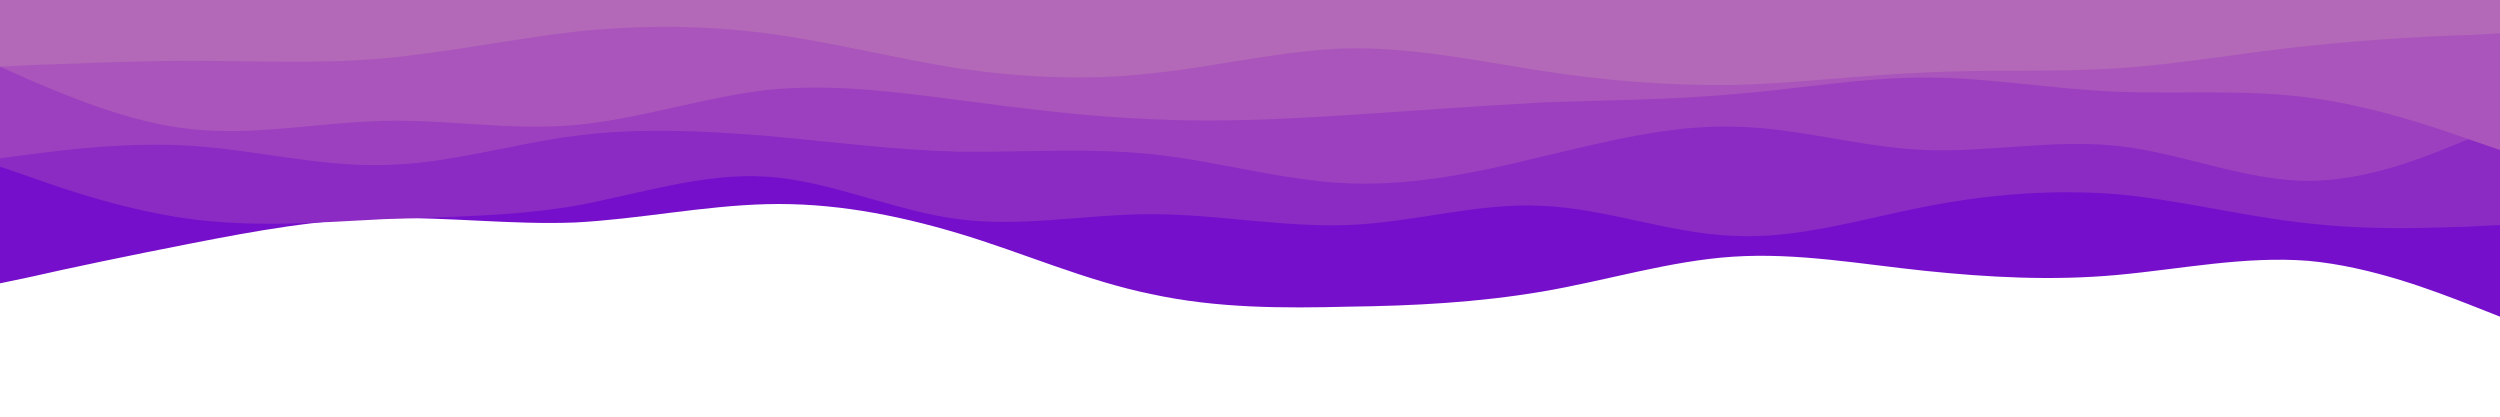 <svg id="visual" viewBox="0 0 300 50" width="300" height="50" xmlns="http://www.w3.org/2000/svg" xmlns:xlink="http://www.w3.org/1999/xlink" version="1.1"><rect x="0" y="0" width="300" height="50" fill="#FFFFFF"></rect><path d="M0 34L3.8 33.2C7.7 32.3 15.3 30.7 23 29.2C30.7 27.7 38.3 26.3 46 26.2C53.7 26 61.3 27 69 26.7C76.7 26.3 84.3 24.7 92 24.5C99.7 24.3 107.3 25.7 115 28C122.7 30.3 130.3 33.7 138.2 35.3C146 37 154 37 161.8 36.8C169.7 36.7 177.3 36.3 185 35C192.7 33.7 200.3 31.3 208 30.8C215.7 30.3 223.3 31.7 231 32.5C238.7 33.3 246.3 33.7 254 33C261.7 32.3 269.3 30.7 277 31.3C284.7 32 292.3 35 296.2 36.5L300 38L300 0L296.2 0C292.3 0 284.7 0 277 0C269.3 0 261.7 0 254 0C246.3 0 238.7 0 231 0C223.3 0 215.7 0 208 0C200.3 0 192.7 0 185 0C177.3 0 169.7 0 161.8 0C154 0 146 0 138.2 0C130.3 0 122.7 0 115 0C107.3 0 99.7 0 92 0C84.3 0 76.7 0 69 0C61.3 0 53.7 0 46 0C38.3 0 30.7 0 23 0C15.3 0 7.7 0 3.8 0L0 0Z" fill="#760fcb"></path><path d="M0 20L3.8 21.3C7.7 22.7 15.3 25.3 23 26.3C30.7 27.3 38.3 26.7 46 26.3C53.7 26 61.3 26 69 24.7C76.7 23.3 84.3 20.7 92 21.2C99.7 21.7 107.3 25.3 115 26.3C122.7 27.3 130.3 25.7 138.2 25.7C146 25.7 154 27.3 161.8 27C169.7 26.7 177.3 24.3 185 24.7C192.7 25 200.3 28 208 28.3C215.7 28.7 223.3 26.3 231 24.8C238.7 23.3 246.3 22.7 254 23.3C261.7 24 269.3 26 277 26.8C284.7 27.7 292.3 27.3 296.2 27.2L300 27L300 0L296.2 0C292.3 0 284.7 0 277 0C269.3 0 261.7 0 254 0C246.3 0 238.7 0 231 0C223.3 0 215.7 0 208 0C200.3 0 192.7 0 185 0C177.3 0 169.7 0 161.8 0C154 0 146 0 138.2 0C130.3 0 122.7 0 115 0C107.3 0 99.7 0 92 0C84.3 0 76.7 0 69 0C61.3 0 53.7 0 46 0C38.3 0 30.7 0 23 0C15.3 0 7.7 0 3.8 0L0 0Z" fill="#8c2ac4"></path><path d="M0 19L3.8 18.5C7.7 18 15.3 17 23 17.5C30.7 18 38.3 20 46 19.8C53.7 19.7 61.3 17.3 69 16.3C76.7 15.3 84.3 15.7 92 16.3C99.7 17 107.3 18 115 18.2C122.7 18.3 130.3 17.7 138.2 18.5C146 19.3 154 21.7 161.8 22C169.7 22.3 177.3 20.7 185 18.8C192.7 17 200.3 15 208 15.2C215.7 15.3 223.3 17.7 231 18C238.7 18.3 246.3 16.7 254 17.5C261.7 18.3 269.3 21.7 277 21.7C284.7 21.7 292.3 18.3 296.2 16.7L300 15L300 0L296.2 0C292.3 0 284.7 0 277 0C269.3 0 261.7 0 254 0C246.3 0 238.7 0 231 0C223.3 0 215.7 0 208 0C200.3 0 192.7 0 185 0C177.3 0 169.7 0 161.8 0C154 0 146 0 138.2 0C130.3 0 122.7 0 115 0C107.3 0 99.7 0 92 0C84.3 0 76.7 0 69 0C61.3 0 53.7 0 46 0C38.3 0 30.7 0 23 0C15.3 0 7.7 0 3.8 0L0 0Z" fill="#9d40bf"></path><path d="M0 8L3.8 9.7C7.7 11.3 15.3 14.7 23 15.5C30.7 16.3 38.3 14.7 46 14.5C53.7 14.3 61.3 15.7 69 15C76.7 14.3 84.3 11.7 92 10.8C99.7 10 107.3 11 115 12C122.7 13 130.3 14 138.2 14.3C146 14.7 154 14.3 161.8 13.8C169.7 13.3 177.3 12.7 185 12.3C192.7 12 200.3 12 208 11.3C215.7 10.7 223.3 9.3 231 9.3C238.7 9.3 246.3 10.7 254 11C261.7 11.3 269.3 10.7 277 11.7C284.7 12.7 292.3 15.3 296.2 16.7L300 18L300 0L296.2 0C292.3 0 284.7 0 277 0C269.3 0 261.7 0 254 0C246.3 0 238.7 0 231 0C223.3 0 215.7 0 208 0C200.3 0 192.7 0 185 0C177.3 0 169.7 0 161.8 0C154 0 146 0 138.2 0C130.3 0 122.7 0 115 0C107.3 0 99.7 0 92 0C84.3 0 76.7 0 69 0C61.3 0 53.7 0 46 0C38.3 0 30.7 0 23 0C15.3 0 7.7 0 3.8 0L0 0Z" fill="#aa55bb"></path><path d="M0 8L3.8 7.8C7.7 7.7 15.3 7.3 23 7.3C30.7 7.3 38.3 7.7 46 7C53.7 6.3 61.3 4.7 69 3.8C76.7 3 84.3 3 92 4C99.7 5 107.3 7 115 8.2C122.7 9.3 130.3 9.7 138.2 8.8C146 8 154 6 161.8 5.8C169.7 5.7 177.3 7.3 185 8.5C192.7 9.7 200.3 10.3 208 10.2C215.7 10 223.3 9 231 8.7C238.7 8.3 246.3 8.7 254 8.2C261.7 7.7 269.3 6.3 277 5.5C284.7 4.7 292.3 4.3 296.2 4.2L300 4L300 0L296.2 0C292.3 0 284.7 0 277 0C269.3 0 261.7 0 254 0C246.3 0 238.7 0 231 0C223.3 0 215.7 0 208 0C200.3 0 192.7 0 185 0C177.3 0 169.7 0 161.8 0C154 0 146 0 138.2 0C130.3 0 122.7 0 115 0C107.3 0 99.7 0 92 0C84.3 0 76.7 0 69 0C61.3 0 53.7 0 46 0C38.3 0 30.7 0 23 0C15.3 0 7.7 0 3.8 0L0 0Z" fill="#b369b8"></path></svg>